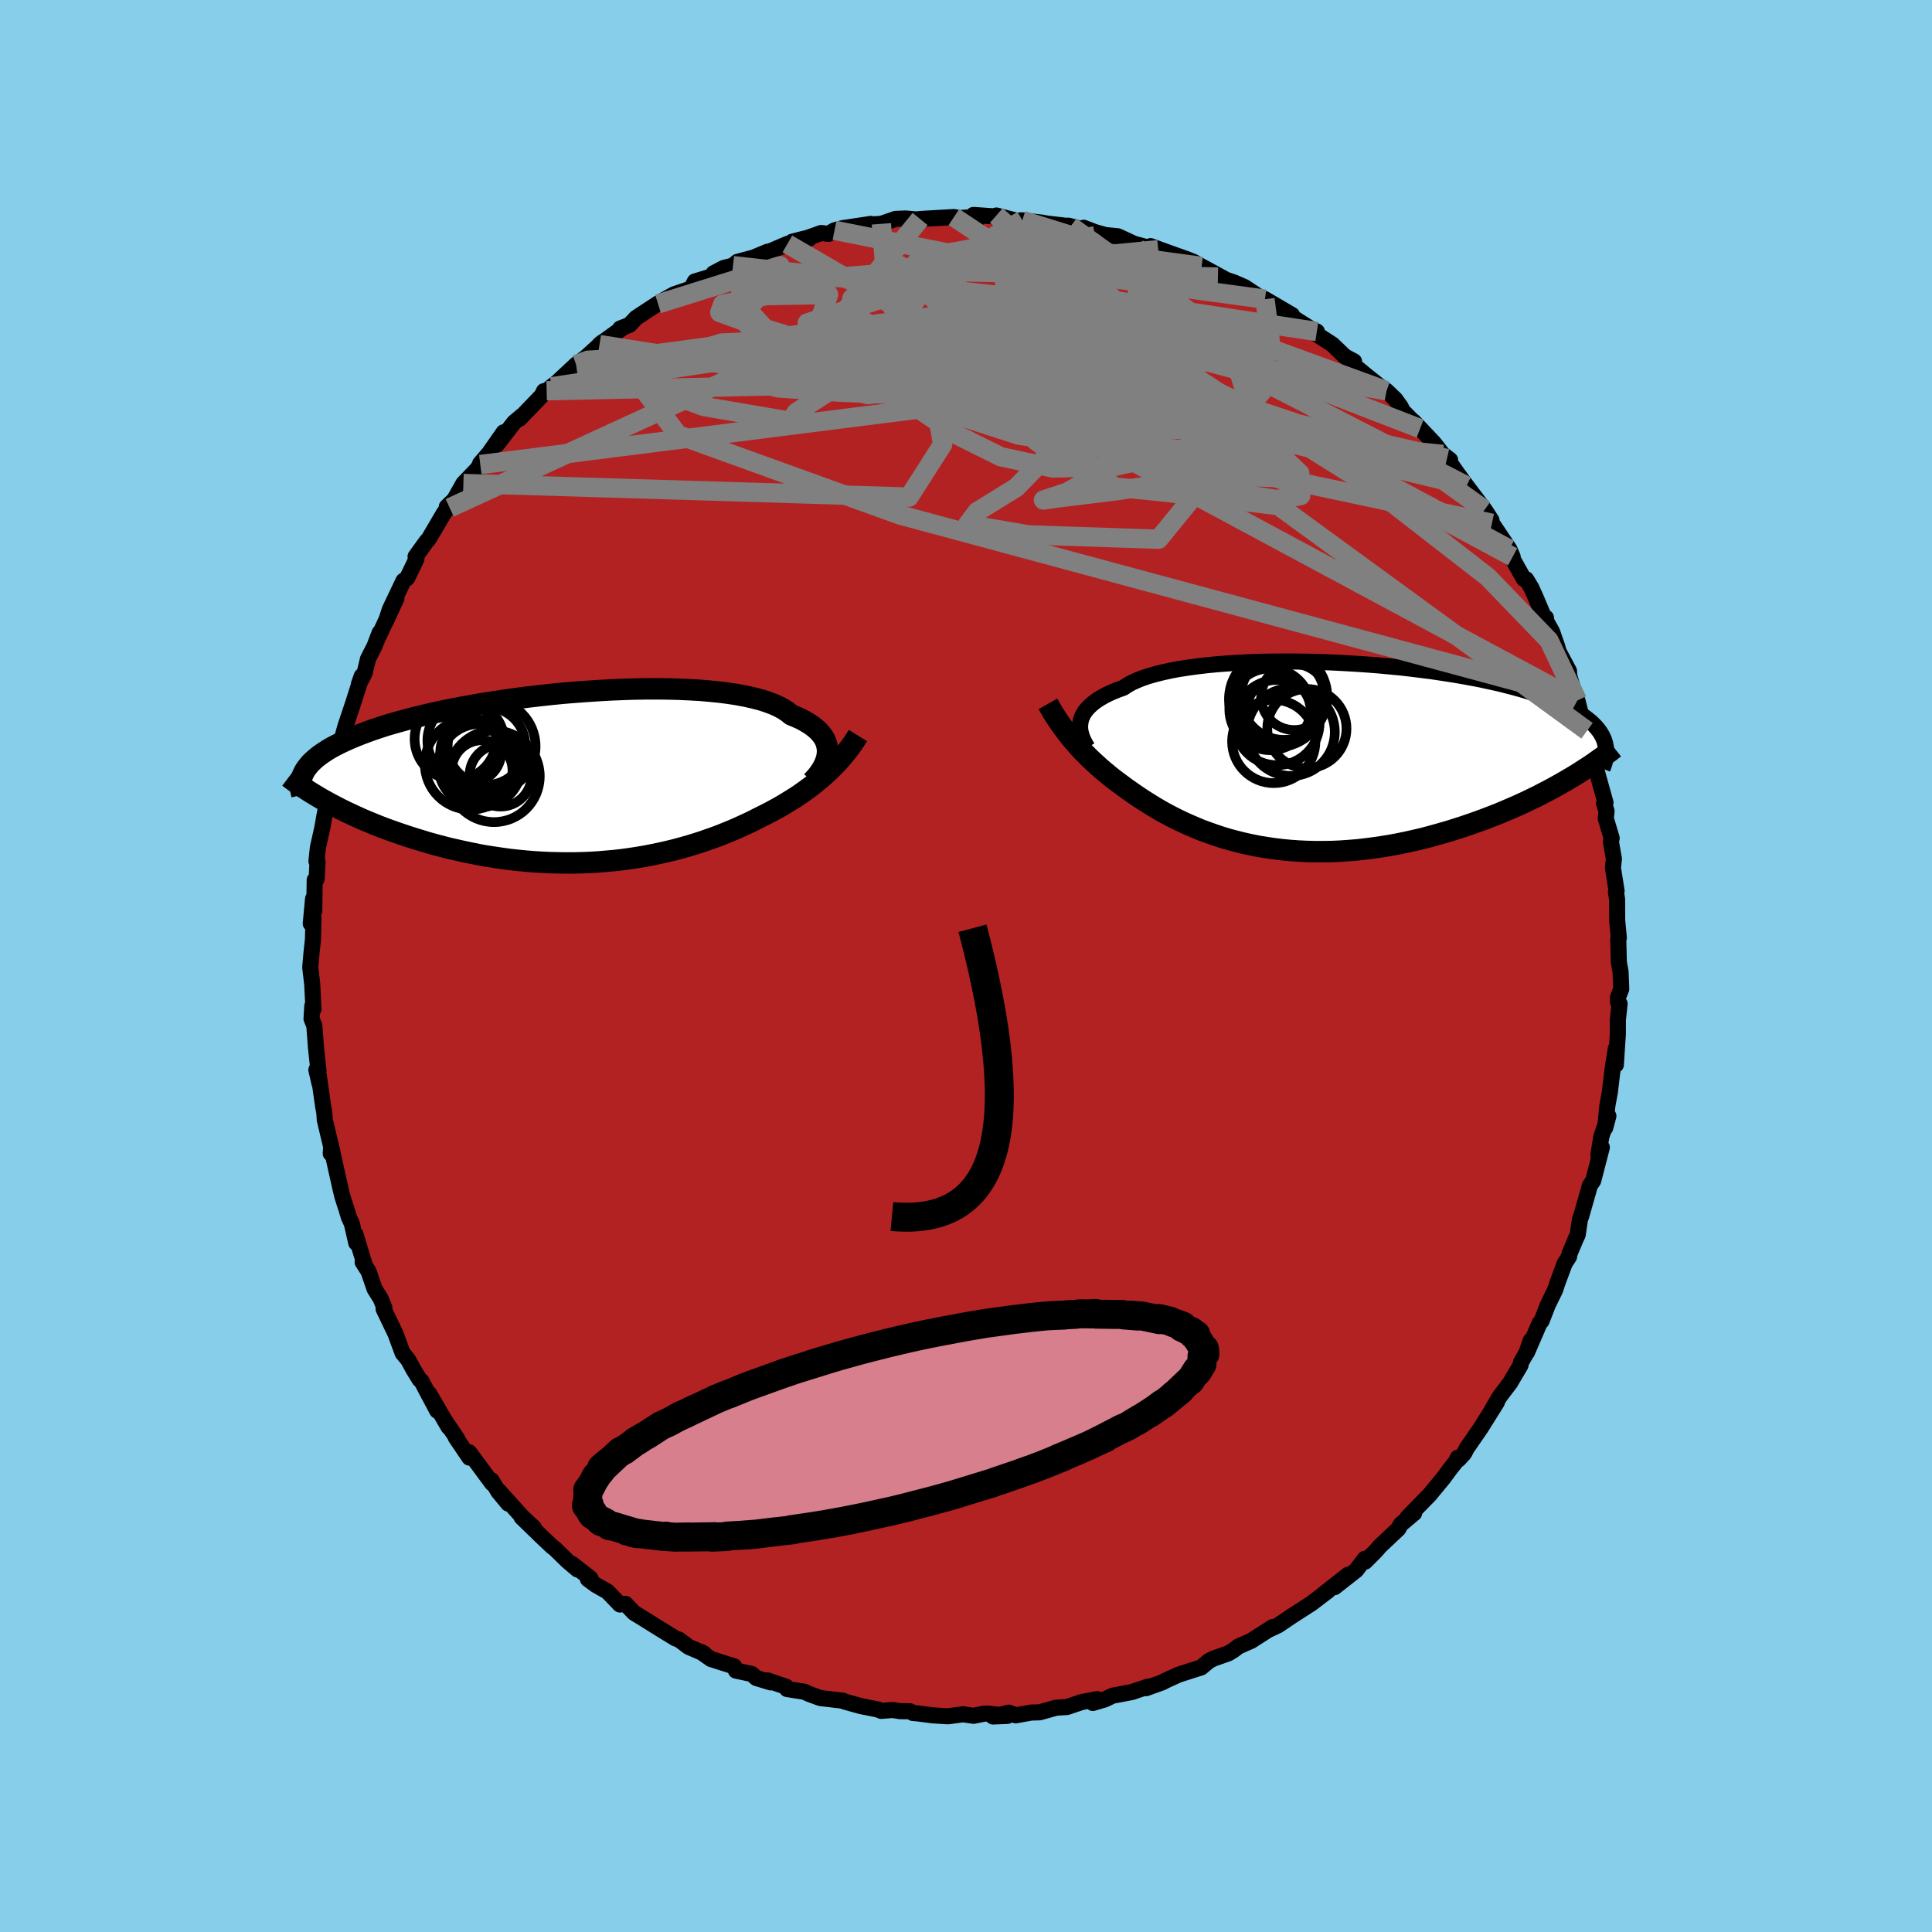 
  <svg viewBox="-100 -100 200 200" xmlns="http://www.w3.org/2000/svg" width="500" height="500" id="face-svg">
    <defs>
      <clipPath id="leftEyeClipPath">
        <polyline points="25.97,-2.58 25.98,-2.88 25.94,-3.18 25.88,-3.48 25.78,-3.77 25.64,-4.06 25.46,-4.34 25.25,-4.61 25,-4.88 24.71,-5.14 24.39,-5.39 24.03,-5.63 23.63,-5.87 23.2,-6.1 22.72,-6.31 22.22,-6.52 21.85,-6.82 21.41,-7.11 20.91,-7.38 20.35,-7.63 19.73,-7.86 19.04,-8.08 18.3,-8.27 17.5,-8.45 16.65,-8.61 15.75,-8.75 14.8,-8.87 13.81,-8.97 12.78,-9.06 11.71,-9.12 10.61,-9.17 9.48,-9.2 8.32,-9.21 7.15,-9.21 5.95,-9.19 4.75,-9.15 3.53,-9.1 2.3,-9.03 1.08,-8.95 -0.15,-8.86 -1.37,-8.76 -2.59,-8.64 -3.79,-8.51 -4.98,-8.37 -6.16,-8.22 -7.31,-8.06 -8.45,-7.89 -9.56,-7.72 -10.64,-7.53 -11.7,-7.34 -12.72,-7.15 -13.71,-6.95 -14.68,-6.74 -15.6,-6.53 -16.5,-6.31 -17.35,-6.1 -18.17,-5.87 -18.96,-5.65 -19.71,-5.43 -20.42,-5.2 -21.1,-4.97 -21.74,-4.74 -22.35,-4.51 -22.93,-4.28 -23.48,-4.05 -23.99,-3.82 -24.48,-3.59 -24.94,-3.36 -25.37,-3.13 -25.76,-2.9 -26.13,-2.66 -26.47,-2.43 -26.78,-2.2 -27.07,-1.96 -27.32,-1.73 -27.56,-1.5 -27.76,-1.26 -27.94,-1.03 -28.1,-0.8 -28.23,-0.56 -25.86,2.48 -25.39,2.74 -24.91,2.99 -24.41,3.25 -23.9,3.5 -23.37,3.75 -22.83,4 -22.28,4.25 -21.71,4.49 -21.13,4.73 -20.54,4.97 -19.94,5.2 -19.32,5.43 -18.69,5.65 -18.05,5.87 -17.39,6.09 -16.73,6.3 -16.04,6.51 -15.35,6.72 -14.63,6.92 -13.91,7.11 -13.17,7.3 -12.42,7.47 -11.66,7.64 -10.89,7.8 -10.11,7.96 -9.32,8.1 -8.53,8.22 -7.72,8.34 -6.91,8.45 -6.09,8.54 -5.27,8.62 -4.44,8.69 -3.61,8.74 -2.78,8.78 -1.95,8.8 -1.12,8.81 -0.29,8.81 0.55,8.79 1.37,8.76 2.2,8.71 3.02,8.64 3.84,8.57 4.65,8.48 5.45,8.37 6.25,8.25 7.03,8.12 7.81,7.97 8.58,7.81 9.34,7.64 10.09,7.46 10.83,7.26 11.55,7.06 12.27,6.84 12.97,6.62 13.65,6.38 14.33,6.14 14.99,5.89 15.63,5.63 16.26,5.37 16.87,5.1 17.48,4.82 18.06,4.55 18.63,4.26 19.19,3.98 19.71,3.72 20.22,3.45 20.72,3.18 21.22,2.9 21.7,2.61 22.17,2.32 22.64,2.03 23.09,1.73 23.53,1.42 23.97,1.1 24.39,0.79 24.8,0.46 25.2,0.13 25.59,-0.21 25.97,-0.55" />
      </clipPath>
      <clipPath id="rightEyeClipPath">
        <polyline points="-24.19,-3.52 -24.13,-3.79 -24.03,-4.06 -23.91,-4.32 -23.75,-4.58 -23.56,-4.83 -23.33,-5.08 -23.07,-5.33 -22.78,-5.57 -22.45,-5.81 -22.08,-6.04 -21.69,-6.26 -21.25,-6.48 -20.78,-6.69 -20.28,-6.89 -19.74,-7.08 -19.34,-7.35 -18.88,-7.61 -18.35,-7.85 -17.77,-8.08 -17.12,-8.3 -16.41,-8.5 -15.65,-8.69 -14.83,-8.87 -13.96,-9.03 -13.05,-9.17 -12.09,-9.3 -11.08,-9.42 -10.04,-9.52 -8.97,-9.6 -7.86,-9.67 -6.72,-9.73 -5.56,-9.77 -4.38,-9.79 -3.18,-9.8 -1.98,-9.8 -0.76,-9.78 0.47,-9.75 1.69,-9.71 2.91,-9.65 4.13,-9.58 5.34,-9.5 6.54,-9.41 7.72,-9.3 8.88,-9.19 10.03,-9.06 11.15,-8.92 12.25,-8.78 13.32,-8.62 14.36,-8.46 15.37,-8.29 16.35,-8.11 17.29,-7.93 18.2,-7.73 19.08,-7.54 19.91,-7.33 20.72,-7.12 21.48,-6.91 22.21,-6.69 22.9,-6.46 23.55,-6.24 24.17,-6.01 24.76,-5.78 25.31,-5.54 25.83,-5.3 26.32,-5.07 26.78,-4.82 27.2,-4.58 27.6,-4.33 27.97,-4.08 28.3,-3.83 28.61,-3.58 28.89,-3.32 29.14,-3.06 29.36,-2.8 29.56,-2.54 29.73,-2.27 29.87,-2.01 29.99,-1.74 30.08,-1.47 26.18,2.47 25.61,2.8 25.02,3.13 24.42,3.46 23.8,3.78 23.17,4.11 22.53,4.42 21.87,4.74 21.19,5.05 20.51,5.35 19.81,5.65 19.1,5.95 18.38,6.23 17.65,6.51 16.91,6.78 16.15,7.05 15.38,7.31 14.6,7.56 13.8,7.81 12.99,8.04 12.17,8.27 11.34,8.49 10.5,8.69 9.65,8.88 8.79,9.06 7.93,9.22 7.06,9.36 6.19,9.49 5.32,9.6 4.45,9.7 3.57,9.77 2.7,9.83 1.82,9.87 0.96,9.88 0.09,9.88 -0.77,9.86 -1.62,9.82 -2.47,9.76 -3.3,9.68 -4.13,9.58 -4.95,9.46 -5.75,9.33 -6.55,9.17 -7.33,9 -8.09,8.81 -8.84,8.61 -9.58,8.39 -10.3,8.15 -11,7.9 -11.69,7.65 -12.36,7.37 -13.01,7.09 -13.65,6.8 -14.27,6.5 -14.86,6.2 -15.44,5.89 -16.01,5.57 -16.55,5.25 -17.07,4.93 -17.58,4.61 -18.07,4.29 -18.54,3.97 -19,3.65 -19.44,3.34 -19.86,3.03 -20.28,2.72 -20.68,2.42 -21.08,2.11 -21.46,1.79 -21.84,1.48 -22.21,1.16 -22.56,0.84 -22.91,0.52 -23.25,0.2 -23.58,-0.13 -23.9,-0.45 -24.21,-0.78 -24.51,-1.12 -24.8,-1.45 -25.09,-1.79" />
      </clipPath>
      <filter id="fuzzy">
        <feTurbulence id="turbulence" baseFrequency="0.05" numOctaves="3" type="noise" result="noise" />
        <feDisplacementMap in="SourceGraphic" in2="noise" scale="2" />
      </filter>
      <linearGradient id="rainbowGradient" x1="0%" y1="0%" x2="100%" y2="0%">
        <stop offset="0%" style="stop-color: rgb(128, 128, 128); stop-opacity: 1" />
        <stop offset="50%" style="stop-color: rgb(80, 68, 68); stop-opacity: 1" />
        <stop offset="100%" style="stop-color: rgb(220, 208, 186); stop-opacity: 1" />
      </linearGradient>
    </defs>
    <rect x="-100" y="-100" width="100%" height="100%" fill="rgb(135, 206, 235)" />
    <polyline id="faceContour" points="67.76,0.6 67.83,2.38 67.49,3.24 67.5,3.75 67.66,3.91 67.48,5.58 67.48,7.03 67.27,10.23 67.27,8.54 66.96,10.49 66.83,11.56 66.65,13.07 66.39,14.48 66.17,16.75 66.5,15.53 65.77,17.66 65.46,19.56 65.82,18.78 64.93,22.22 64.58,22.73 64.48,23.1 63.67,25.95 63.57,26.15 63.32,27.83 63.14,28.2 62.47,29.8 62.43,30.09 61.97,30.8 61.19,32.9 61.01,33.48 60.24,35.06 59.58,36.75 59.39,36.95 58.08,39.98 58.45,38.78 58.03,40.02 57.45,41.04 57.4,41.33 56.32,43.16 55.25,44.57 54.52,45.81 54.95,45.17 53.29,47.82 51.85,49.91 51.56,50.46 50.99,51.08 50.9,50.91 50.72,51.3 50.06,52.14 49.42,53.01 47.95,54.79 47.53,55.21 45.69,57.1 46.39,56.64 45,57.81 44.76,58.26 42.83,60.08 42.42,60.56 41.32,61.66 41.28,61.37 40.4,62.54 38.16,64.3 39.55,63.02 36.93,65.08 37.48,64.68 35.77,65.98 34.84,66.58 33.69,67.32 32.3,68.26 31.32,68.72 31.74,68.44 29.52,69.86 28.2,70.44 27.68,70.84 27.17,71.15 25.61,71.7 25.15,71.94 24.35,72.61 22.16,73.31 22.05,73.34 20.73,73.94 20.31,74.16 18.64,74.76 18.86,74.59 17.17,75.16 15.16,75.54 14.38,75.92 13.13,76.29 13.57,75.89 11.96,76.2 10.46,76.71 9.33,76.78 7.62,77.26 6.77,77.28 5.15,77.57 4.43,77.29 2.79,77.69 4.29,77.63 2.3,77.39 1.87,77.4 0.79,77.62 -0.3,77.46 -1.87,77.67 -3.46,77.57 -5.07,77.36 -5.49,77.33 -5.8,77.15 -6.82,77.14 -7.59,77.02 -8.78,77.11 -9.1,76.97 -10.9,76.61 -12.59,76.14 -12.72,76.06 -15.09,75.78 -16.28,75.34 -16.73,75.13 -18.52,74.85 -18.6,74.62 -20.55,73.95 -20.22,74.16 -21.7,73.71 -22.18,73.29 -23.82,72.94 -23.99,72.51 -26.4,71.74 -27.48,70.98 -27.14,71.16 -28.72,70.48 -29.71,69.73 -30.05,69.62 -31.62,68.66 -33.67,67.38 -34.35,66.97 -35.25,66.03 -35.82,66.1 -37.11,64.76 -38.31,64.08 -39.14,63.47 -38.88,63.38 -40.81,61.88 -40.22,62.47 -41.26,61.59 -42.56,60.32 -42.84,60.11 -43.89,59.12 -46.01,57.06 -44.73,58.15 -45.97,56.99 -48.42,54.27 -47.39,55.65 -48.4,54.43 -49.12,53.24 -49.05,53.56 -51.42,50.35 -51.41,50.89 -52.83,48.79 -52.67,48.94 -54.03,46.93 -53.56,47.73 -55.56,44.29 -54.74,46.04 -56.38,42.95 -56.55,42.83 -57.19,41.79 -57.75,40.76 -58.32,40.07 -58.92,38.45 -59.03,38.13 -60.29,35.5 -60.21,35.38 -60.6,34.42 -61.22,33.44 -61.85,31.61 -62.46,30.66 -62.23,30.99 -63.2,27.79 -63.12,28.67 -63.57,26.69 -63.88,26.01 -64.13,25.19 -64.56,23.85 -64.78,22.93 -65.72,18.72 -65.76,19.41 -65.58,19.28 -66.38,15.92 -66.42,15.22 -66.54,14.58 -67,11.34 -66.92,12.18 -67.25,10.75 -67.03,10.86 -67.29,8.45 -67.46,6.19 -67.75,5.46 -67.67,4.13 -67.55,4.47 -67.68,1.87 -67.88,0.18 -67.87,-0.03 -67.75,-1.38 -67.6,-2.77 -67.55,-4.96 -67.83,-4.39 -67.59,-6.96 -67.47,-5.67 -67.42,-8.91 -67.22,-9.01 -67.13,-10.81 -67.24,-10.85 -67.09,-12.27 -66.65,-14.23 -66.37,-15.79 -65.97,-17.96 -65.67,-19.1 -65.42,-20.41 -64.88,-22.07 -65.36,-21.2 -64.9,-22.51 -64.72,-23.09 -64.67,-23.27 -64.25,-24.79 -63.43,-27.24 -62.55,-30.02 -62.85,-29.17 -62.26,-30.3 -61.91,-31.78 -61.24,-33.09 -60.7,-34.5 -61.01,-33.68 -58.96,-38.06 -60.02,-35.76 -59.65,-36.9 -58.23,-39.88 -57.85,-40.15 -56.89,-42.14 -56.98,-42.39 -55.85,-43.95 -55.61,-44.22 -54.06,-46.86 -53.1,-48.16 -53.75,-47.53 -53.45,-47.43 -52.03,-49.95 -50.61,-51.43 -50.28,-51.91 -50.3,-52.01 -49.37,-53.09 -47.86,-55.25 -48.55,-53.98 -46.78,-56.27 -45.96,-56.96 -46.21,-56.66 -43.92,-59.04 -43.69,-59.51 -43.41,-59.55 -42.91,-59.96 -42.31,-60.44 -40.36,-62.26 -38.61,-63.55 -39.75,-62.64 -37.6,-64.6 -37.94,-64.33 -35.67,-65.97 -35.8,-65.99 -34.83,-66.37 -34.16,-67.09 -31.86,-68.6 -31.88,-68.54 -31.37,-68.89 -30.22,-69.53 -28.45,-70.13 -28.07,-70.86 -25.61,-71.6 -26.13,-71.71 -25.06,-72.27 -24.12,-72.5 -23.67,-72.89 -21.98,-73.34 -20.55,-73.94 -21.25,-73.57 -18.49,-74.75 -16.22,-75.3 -17.99,-74.98 -16.36,-75.39 -14.99,-75.88 -14.22,-75.79 -13.61,-76.16 -12.77,-76.38 -9.85,-76.82 -9.84,-76.76 -8.76,-76.83 -7.29,-77.34 -6.25,-77.38 -4.51,-77.23 -5.22,-77.26 -4.75,-77.33 -1.25,-77.53 -0.71,-77.42 0.06,-77.48 1.28,-77.4 0.77,-77.75 3.64,-77.55 3.14,-77.69 5.21,-77.16 5.83,-77.19 7.81,-76.96 8.43,-76.85 10.85,-76.57 10.59,-76.64 12.51,-76.17 12.19,-76.42 13.3,-75.99 14.41,-75.67 15.72,-75.54 17.41,-74.76 19.4,-74.23 19.9,-74.15 19.11,-74.52 21.42,-73.68 22.89,-73.16 23.6,-72.87 25.36,-71.86 24.39,-72.42 26.74,-71.14 26.08,-71.32 27.77,-70.75 28.84,-70.28 31.14,-68.76 29.9,-69.46 30.95,-69.03 33.75,-67.39 32.55,-67.78 33.72,-67.21 35.61,-66.02 36.32,-65.68 36.23,-65.44 37.94,-64.33 39.22,-63.1 40.17,-62.59 39.7,-62.56 41.34,-61.21 42.8,-60.04 43.53,-59.54 44.45,-58.66 45.02,-57.86 45.17,-57.5 47.01,-55.63 46.31,-56.39 48.43,-54.15 49.47,-52.82 49.37,-52.96 50.11,-52.39 49.79,-52.53 50.86,-51.01 51.81,-49.71 53.69,-47.23 54.4,-46.14 53.63,-47.14 54.45,-45.83 56.25,-43.15 56.59,-42.36 56.05,-43.09 57.75,-40.07 57.99,-40.03 58.51,-39.17 58.93,-38.25 59.96,-35.82 60.04,-36.05 59.85,-36.07 60.67,-34.61 61.2,-33.08 61.35,-32.55 62.42,-30.54 62.45,-30.04 63,-28.15 63.13,-27.8 63.29,-27.49 64,-24.71 64.29,-24.35 64.27,-24.21 65.07,-21.12 64.86,-21.75 65.6,-19.06 66.2,-16.91 66.05,-16.82 66.31,-16.03 66.23,-15.27 66.84,-13.24 66.76,-12.85 67.07,-11.1 66.97,-10.16 67.35,-7.76 67.28,-7.66 67.4,-6.91 67.41,-4.71 67.58,-2.92 67.52,-2.79 67.58,-0.39 67.76,0.6 67.83,2.38" fill="rgb(178, 34, 34)" stroke="black" stroke-width="1.667" stroke-linejoin="round" filter="url(#fuzzy)" />
    <g transform="translate(36.04 -21.72)">
      <polyline id="rightCountour" points="-24.19,-3.52 -24.13,-3.79 -24.03,-4.06 -23.91,-4.32 -23.75,-4.58 -23.56,-4.83 -23.33,-5.08 -23.07,-5.33 -22.78,-5.57 -22.45,-5.81 -22.08,-6.04 -21.69,-6.26 -21.25,-6.48 -20.78,-6.69 -20.28,-6.89 -19.74,-7.08 -19.34,-7.35 -18.88,-7.61 -18.35,-7.85 -17.77,-8.08 -17.12,-8.3 -16.41,-8.5 -15.65,-8.69 -14.83,-8.87 -13.96,-9.03 -13.05,-9.17 -12.09,-9.3 -11.08,-9.42 -10.04,-9.52 -8.97,-9.6 -7.86,-9.67 -6.72,-9.73 -5.56,-9.77 -4.38,-9.79 -3.18,-9.8 -1.98,-9.8 -0.76,-9.78 0.47,-9.75 1.69,-9.71 2.91,-9.65 4.13,-9.58 5.34,-9.5 6.54,-9.41 7.72,-9.3 8.88,-9.19 10.03,-9.06 11.15,-8.92 12.25,-8.78 13.32,-8.62 14.36,-8.46 15.37,-8.29 16.35,-8.11 17.29,-7.93 18.2,-7.73 19.08,-7.54 19.91,-7.33 20.72,-7.12 21.48,-6.91 22.21,-6.69 22.9,-6.46 23.55,-6.24 24.17,-6.01 24.76,-5.78 25.31,-5.54 25.83,-5.3 26.32,-5.07 26.78,-4.82 27.2,-4.58 27.6,-4.33 27.97,-4.08 28.3,-3.83 28.61,-3.58 28.89,-3.32 29.14,-3.06 29.36,-2.8 29.56,-2.54 29.73,-2.27 29.87,-2.01 29.99,-1.74 30.08,-1.47 26.18,2.47 25.61,2.8 25.02,3.13 24.42,3.46 23.8,3.78 23.17,4.11 22.53,4.42 21.87,4.74 21.19,5.05 20.51,5.35 19.81,5.65 19.1,5.95 18.38,6.23 17.65,6.51 16.91,6.78 16.15,7.05 15.38,7.31 14.6,7.56 13.8,7.81 12.99,8.04 12.17,8.27 11.34,8.49 10.5,8.69 9.65,8.88 8.79,9.06 7.93,9.22 7.06,9.36 6.19,9.49 5.32,9.6 4.45,9.7 3.57,9.77 2.7,9.83 1.82,9.87 0.96,9.88 0.09,9.88 -0.77,9.86 -1.62,9.82 -2.47,9.76 -3.3,9.68 -4.13,9.58 -4.95,9.46 -5.75,9.33 -6.55,9.17 -7.33,9 -8.09,8.81 -8.84,8.61 -9.58,8.39 -10.3,8.15 -11,7.9 -11.69,7.65 -12.36,7.37 -13.01,7.09 -13.65,6.8 -14.27,6.5 -14.86,6.2 -15.44,5.89 -16.01,5.57 -16.55,5.25 -17.07,4.93 -17.58,4.61 -18.07,4.29 -18.54,3.97 -19,3.65 -19.44,3.34 -19.86,3.03 -20.28,2.72 -20.68,2.42 -21.08,2.11 -21.46,1.79 -21.84,1.48 -22.21,1.16 -22.56,0.84 -22.91,0.52 -23.25,0.2 -23.58,-0.13 -23.9,-0.45 -24.21,-0.78 -24.51,-1.12 -24.8,-1.45 -25.09,-1.79" fill="white" stroke="white" stroke-width="0" stroke-linejoin="round" filter="url(#fuzzy)" />
    </g>
    <g transform="translate(-40.31 -19.48)">
      <polyline id="leftCountour" points="25.97,-2.58 25.98,-2.88 25.94,-3.18 25.88,-3.48 25.78,-3.77 25.64,-4.06 25.46,-4.34 25.25,-4.61 25,-4.88 24.71,-5.14 24.39,-5.39 24.03,-5.63 23.63,-5.87 23.2,-6.1 22.72,-6.31 22.22,-6.52 21.85,-6.82 21.41,-7.11 20.91,-7.38 20.35,-7.63 19.73,-7.86 19.04,-8.08 18.3,-8.27 17.5,-8.45 16.65,-8.61 15.75,-8.75 14.8,-8.87 13.81,-8.97 12.78,-9.06 11.71,-9.12 10.61,-9.17 9.48,-9.2 8.32,-9.21 7.15,-9.21 5.95,-9.19 4.75,-9.15 3.53,-9.1 2.3,-9.03 1.08,-8.95 -0.15,-8.86 -1.37,-8.76 -2.59,-8.64 -3.79,-8.51 -4.98,-8.37 -6.16,-8.22 -7.31,-8.06 -8.45,-7.89 -9.56,-7.72 -10.64,-7.53 -11.7,-7.34 -12.72,-7.15 -13.71,-6.95 -14.68,-6.74 -15.6,-6.53 -16.5,-6.31 -17.35,-6.1 -18.17,-5.87 -18.96,-5.65 -19.71,-5.43 -20.42,-5.2 -21.1,-4.97 -21.74,-4.74 -22.35,-4.51 -22.93,-4.28 -23.48,-4.05 -23.99,-3.82 -24.48,-3.59 -24.94,-3.36 -25.37,-3.13 -25.76,-2.9 -26.13,-2.66 -26.47,-2.43 -26.78,-2.2 -27.07,-1.96 -27.32,-1.73 -27.56,-1.5 -27.76,-1.26 -27.94,-1.03 -28.1,-0.8 -28.23,-0.56 -25.86,2.48 -25.39,2.74 -24.91,2.99 -24.41,3.25 -23.9,3.5 -23.37,3.75 -22.83,4 -22.28,4.25 -21.71,4.49 -21.13,4.73 -20.54,4.97 -19.94,5.2 -19.32,5.43 -18.69,5.65 -18.05,5.87 -17.39,6.09 -16.73,6.3 -16.04,6.51 -15.35,6.72 -14.63,6.92 -13.91,7.11 -13.17,7.3 -12.42,7.47 -11.66,7.64 -10.89,7.8 -10.11,7.96 -9.32,8.1 -8.53,8.22 -7.72,8.34 -6.91,8.45 -6.09,8.54 -5.27,8.62 -4.44,8.69 -3.61,8.74 -2.78,8.78 -1.95,8.8 -1.12,8.81 -0.29,8.81 0.55,8.79 1.37,8.76 2.2,8.71 3.02,8.64 3.84,8.57 4.65,8.48 5.45,8.37 6.25,8.25 7.03,8.12 7.81,7.97 8.58,7.81 9.34,7.64 10.09,7.46 10.83,7.26 11.55,7.06 12.27,6.84 12.97,6.62 13.65,6.38 14.33,6.14 14.99,5.89 15.63,5.63 16.26,5.37 16.87,5.1 17.48,4.82 18.06,4.55 18.63,4.26 19.19,3.98 19.71,3.72 20.22,3.45 20.72,3.18 21.22,2.9 21.7,2.61 22.17,2.32 22.64,2.03 23.09,1.73 23.53,1.42 23.97,1.1 24.39,0.79 24.8,0.46 25.2,0.13 25.59,-0.21 25.97,-0.55" fill="white" stroke="white" stroke-width="0" stroke-linejoin="round" filter="url(#fuzzy)" />
    </g>
    <g transform="translate(36.04 -21.72)">
      <polyline id="rightUpper" points="-23.45,-0.88 -23.61,-1.13 -23.75,-1.38 -23.88,-1.64 -24,-1.91 -24.09,-2.18 -24.16,-2.44 -24.21,-2.71 -24.23,-2.98 -24.22,-3.25 -24.19,-3.52 -24.13,-3.79 -24.03,-4.06 -23.91,-4.32 -23.75,-4.58 -23.56,-4.83 -23.33,-5.08 -23.07,-5.33 -22.78,-5.57 -22.45,-5.81 -22.08,-6.04 -21.69,-6.26 -21.25,-6.48 -20.78,-6.69 -20.28,-6.89 -19.74,-7.08 -19.34,-7.35 -18.88,-7.61 -18.35,-7.85 -17.77,-8.08 -17.12,-8.3 -16.41,-8.5 -15.65,-8.69 -14.83,-8.87 -13.96,-9.03 -13.05,-9.17 -12.09,-9.3 -11.08,-9.42 -10.04,-9.52 -8.97,-9.6 -7.86,-9.67 -6.72,-9.73 -5.56,-9.77 -4.38,-9.79 -3.18,-9.8 -1.98,-9.8 -0.76,-9.78 0.47,-9.75 1.69,-9.71 2.91,-9.65 4.13,-9.58 5.34,-9.5 6.54,-9.41 7.72,-9.3 8.88,-9.19 10.03,-9.06 11.15,-8.92 12.25,-8.78 13.32,-8.62 14.36,-8.46 15.37,-8.29 16.35,-8.11 17.29,-7.93 18.2,-7.73 19.08,-7.54 19.91,-7.33 20.72,-7.12 21.48,-6.91 22.21,-6.69 22.9,-6.46 23.55,-6.24 24.17,-6.01 24.76,-5.78 25.31,-5.54 25.83,-5.3 26.32,-5.07 26.78,-4.82 27.2,-4.58 27.6,-4.33 27.97,-4.08 28.3,-3.83 28.61,-3.58 28.89,-3.32 29.14,-3.06 29.36,-2.8 29.56,-2.54 29.73,-2.27 29.87,-2.01 29.99,-1.74 30.08,-1.47 30.15,-1.2 30.2,-0.93 30.23,-0.65 30.23,-0.38 30.22,-0.1 30.18,0.18 30.12,0.45 30.05,0.73 29.96,1.01 29.85,1.29" fill="none" stroke="black" stroke-width="1.667" stroke-linejoin="round" filter="url(#fuzzy)" />
      <polyline id="rightLower" points="-27.56,-5.42 -27.34,-5.03 -27.12,-4.64 -26.89,-4.27 -26.65,-3.9 -26.41,-3.54 -26.16,-3.18 -25.9,-2.83 -25.64,-2.48 -25.37,-2.13 -25.09,-1.79 -24.8,-1.45 -24.51,-1.12 -24.21,-0.78 -23.9,-0.45 -23.58,-0.13 -23.25,0.2 -22.91,0.52 -22.56,0.84 -22.21,1.16 -21.84,1.48 -21.46,1.79 -21.08,2.11 -20.68,2.42 -20.28,2.72 -19.86,3.03 -19.44,3.34 -19,3.65 -18.54,3.97 -18.07,4.29 -17.58,4.61 -17.07,4.93 -16.55,5.25 -16.01,5.57 -15.44,5.89 -14.86,6.2 -14.27,6.5 -13.65,6.8 -13.01,7.09 -12.36,7.37 -11.69,7.65 -11,7.9 -10.3,8.15 -9.58,8.39 -8.84,8.61 -8.09,8.81 -7.33,9 -6.55,9.17 -5.75,9.33 -4.95,9.46 -4.13,9.58 -3.3,9.68 -2.47,9.76 -1.62,9.82 -0.77,9.86 0.09,9.88 0.96,9.88 1.82,9.87 2.7,9.83 3.57,9.77 4.45,9.7 5.32,9.6 6.19,9.49 7.06,9.36 7.93,9.22 8.79,9.06 9.65,8.88 10.5,8.69 11.34,8.49 12.17,8.27 12.99,8.04 13.8,7.81 14.6,7.56 15.38,7.31 16.15,7.05 16.91,6.78 17.65,6.51 18.38,6.23 19.1,5.95 19.81,5.65 20.51,5.35 21.19,5.05 21.87,4.74 22.53,4.42 23.17,4.11 23.8,3.78 24.42,3.46 25.02,3.13 25.61,2.8 26.18,2.47 26.74,2.14 27.28,1.81 27.81,1.47 28.32,1.14 28.82,0.81 29.3,0.47 29.77,0.14 30.22,-0.19 30.66,-0.52 31.08,-0.85" fill="none" stroke="black" stroke-width="2.222" stroke-linejoin="round" filter="url(#fuzzy)" />
      <circle r="4.452" cx="-3.147" cy="-6.141" stroke="black" fill="none" stroke-width="1.0" filter="url(#fuzzy)" clip-path="url(#rightEyeClipPath)" /><circle r="4.1" cx="-0.752" cy="-2.856" stroke="black" fill="none" stroke-width="1.0" filter="url(#fuzzy)" clip-path="url(#rightEyeClipPath)" /><circle r="3.418" cx="-2.067" cy="-6.126" stroke="black" fill="none" stroke-width="1.0" filter="url(#fuzzy)" clip-path="url(#rightEyeClipPath)" /><circle r="4.542" cx="-2.402" cy="-2.496" stroke="black" fill="none" stroke-width="1.0" filter="url(#fuzzy)" clip-path="url(#rightEyeClipPath)" /><circle r="4.234" cx="-4.547" cy="-4.856" stroke="black" fill="none" stroke-width="1.0" filter="url(#fuzzy)" clip-path="url(#rightEyeClipPath)" /><circle r="4.314" cx="-4.182" cy="-1.526" stroke="black" fill="none" stroke-width="1.0" filter="url(#fuzzy)" clip-path="url(#rightEyeClipPath)" /><circle r="4.878" cx="-3.527" cy="-6.161" stroke="black" fill="none" stroke-width="1.0" filter="url(#fuzzy)" clip-path="url(#rightEyeClipPath)" /><circle r="4.968" cx="-3.847" cy="-5.901" stroke="black" fill="none" stroke-width="1.0" filter="url(#fuzzy)" clip-path="url(#rightEyeClipPath)" /><circle r="4.414" cx="-3.847" cy="-3.481" stroke="black" fill="none" stroke-width="1.0" filter="url(#fuzzy)" clip-path="url(#rightEyeClipPath)" /><circle r="3.312" cx="-3.682" cy="-4.736" stroke="black" fill="none" stroke-width="1.0" filter="url(#fuzzy)" clip-path="url(#rightEyeClipPath)" />
      </g>
    <g transform="translate(-40.31 -19.48)">
      <polyline id="leftUpper" points="24.37,0.39 24.63,0.11 24.88,-0.17 25.1,-0.46 25.31,-0.76 25.49,-1.06 25.64,-1.36 25.77,-1.67 25.87,-1.97 25.94,-2.28 25.97,-2.58 25.98,-2.88 25.94,-3.18 25.88,-3.48 25.78,-3.77 25.64,-4.06 25.46,-4.34 25.25,-4.61 25,-4.88 24.71,-5.14 24.39,-5.39 24.03,-5.63 23.63,-5.87 23.2,-6.1 22.72,-6.31 22.22,-6.52 21.85,-6.82 21.41,-7.11 20.91,-7.38 20.35,-7.63 19.73,-7.86 19.04,-8.08 18.3,-8.27 17.5,-8.45 16.65,-8.61 15.75,-8.75 14.8,-8.87 13.81,-8.97 12.78,-9.06 11.71,-9.12 10.61,-9.17 9.48,-9.2 8.32,-9.21 7.15,-9.21 5.95,-9.19 4.75,-9.15 3.53,-9.1 2.3,-9.03 1.08,-8.95 -0.15,-8.86 -1.37,-8.76 -2.59,-8.64 -3.79,-8.51 -4.98,-8.37 -6.16,-8.22 -7.31,-8.06 -8.45,-7.89 -9.56,-7.72 -10.64,-7.53 -11.7,-7.34 -12.72,-7.15 -13.71,-6.95 -14.68,-6.74 -15.6,-6.53 -16.5,-6.31 -17.35,-6.1 -18.17,-5.87 -18.96,-5.65 -19.71,-5.43 -20.42,-5.2 -21.1,-4.97 -21.74,-4.74 -22.35,-4.51 -22.93,-4.28 -23.48,-4.05 -23.99,-3.82 -24.48,-3.59 -24.94,-3.36 -25.37,-3.13 -25.76,-2.9 -26.13,-2.66 -26.47,-2.43 -26.78,-2.2 -27.07,-1.96 -27.32,-1.73 -27.56,-1.5 -27.76,-1.26 -27.94,-1.03 -28.1,-0.8 -28.23,-0.56 -28.34,-0.33 -28.43,-0.1 -28.5,0.13 -28.55,0.37 -28.57,0.6 -28.58,0.83 -28.57,1.06 -28.54,1.29 -28.49,1.52 -28.43,1.75" fill="none" stroke="black" stroke-width="2.222" stroke-linejoin="round" filter="url(#fuzzy)" />
      <polyline id="leftLower" points="29.12,-4.38 28.86,-3.96 28.59,-3.55 28.3,-3.15 28,-2.76 27.69,-2.37 27.37,-2 27.04,-1.62 26.69,-1.26 26.33,-0.9 25.97,-0.55 25.59,-0.21 25.2,0.13 24.8,0.46 24.39,0.79 23.97,1.1 23.53,1.42 23.09,1.73 22.64,2.03 22.17,2.32 21.7,2.61 21.22,2.9 20.72,3.18 20.22,3.45 19.71,3.72 19.19,3.98 18.63,4.26 18.06,4.55 17.48,4.82 16.87,5.1 16.26,5.37 15.63,5.63 14.99,5.89 14.33,6.14 13.65,6.38 12.97,6.62 12.27,6.84 11.55,7.06 10.83,7.26 10.09,7.46 9.34,7.64 8.58,7.81 7.81,7.97 7.03,8.12 6.25,8.25 5.45,8.37 4.65,8.48 3.84,8.57 3.02,8.64 2.2,8.71 1.37,8.76 0.55,8.79 -0.29,8.81 -1.12,8.81 -1.95,8.8 -2.78,8.78 -3.61,8.74 -4.44,8.69 -5.27,8.62 -6.09,8.54 -6.91,8.45 -7.72,8.34 -8.53,8.22 -9.32,8.1 -10.11,7.96 -10.89,7.8 -11.66,7.64 -12.42,7.47 -13.17,7.3 -13.91,7.11 -14.63,6.92 -15.35,6.72 -16.04,6.51 -16.73,6.3 -17.39,6.09 -18.05,5.87 -18.69,5.65 -19.32,5.43 -19.94,5.2 -20.54,4.97 -21.13,4.73 -21.71,4.49 -22.28,4.25 -22.83,4 -23.37,3.75 -23.9,3.5 -24.41,3.25 -24.91,2.99 -25.39,2.74 -25.86,2.48 -26.32,2.23 -26.76,1.97 -27.19,1.71 -27.6,1.46 -28,1.2 -28.39,0.95 -28.76,0.69 -29.12,0.44 -29.47,0.18 -29.8,-0.07" fill="none" stroke="black" stroke-width="2.222" stroke-linejoin="round" filter="url(#fuzzy)" />
      <circle r="4.72" cx="-10.988" cy="-1.427" stroke="black" fill="none" stroke-width="1.0" filter="url(#fuzzy)" clip-path="url(#leftEyeClipPath)" /><circle r="4.74" cx="-8.553" cy="-0.157" stroke="black" fill="none" stroke-width="1.0" filter="url(#fuzzy)" clip-path="url(#leftEyeClipPath)" /><circle r="3.97" cx="-11.478" cy="-3.857" stroke="black" fill="none" stroke-width="1.0" filter="url(#fuzzy)" clip-path="url(#leftEyeClipPath)" /><circle r="4.81" cx="-9.058" cy="-3.257" stroke="black" fill="none" stroke-width="1.0" filter="url(#fuzzy)" clip-path="url(#leftEyeClipPath)" /><circle r="3.158" cx="-10.953" cy="-2.682" stroke="black" fill="none" stroke-width="1.0" filter="url(#fuzzy)" clip-path="url(#leftEyeClipPath)" /><circle r="3.212" cx="-7.873" cy="-0.237" stroke="black" fill="none" stroke-width="1.0" filter="url(#fuzzy)" clip-path="url(#leftEyeClipPath)" /><circle r="4.024" cx="-9.323" cy="-3.292" stroke="black" fill="none" stroke-width="1.0" filter="url(#fuzzy)" clip-path="url(#leftEyeClipPath)" /><circle r="3.148" cx="-9.783" cy="-0.742" stroke="black" fill="none" stroke-width="1.0" filter="url(#fuzzy)" clip-path="url(#leftEyeClipPath)" /><circle r="4.228" cx="-12.543" cy="-4.022" stroke="black" fill="none" stroke-width="1.0" filter="url(#fuzzy)" clip-path="url(#leftEyeClipPath)" /><circle r="4.314" cx="-9.998" cy="-1.277" stroke="black" fill="none" stroke-width="1.0" filter="url(#fuzzy)" clip-path="url(#leftEyeClipPath)" />
    </g>
    <g id="hairs">
      <polyline points="47.01,-55.63 16.71,-67.35 5.94,-68.58 2.79,-67.98 2.92,-67.98 3.82,-68.34 4.72,-68.52 5.44,-68.45 5.9,-68.26 6.46,-67.92 7.36,-67.3 7.83,-66.5 6.36,-66.04 3.19,-66.32 2.84,-66.34 12.6,-63.43 34.41,-56.11 49.79,-52.53" fill="none" stroke="rgb(128, 128, 128)" stroke-width="2" stroke-linejoin="round" filter="url(#fuzzy)" /><polyline points="49.37,-52.96 11.96,-56.71 14.04,-57.2 16.8,-54.79 14.69,-51.41 10.47,-49.05 8.02,-48.24 9.73,-48.48 15.51,-49.19 22.96,-50.29 28.81,-52.04 30.57,-54.67 27.73,-58.07 21.7,-61.82 14.9,-65.24 9.15,-67.65 4.74,-68.62 1.19,-68.15 -0.14,-66.86 5.03,-65.77 15.83,-66.59 3.14,-77.69" fill="none" stroke="rgb(128, 128, 128)" stroke-width="2" stroke-linejoin="round" filter="url(#fuzzy)" /><polyline points="56.59,-42.36 25.41,-59.11 9.42,-61.55 -2.24,-62.14 -5.17,-62.97 -0.08,-63.2 9.12,-61.95 18.97,-59.18 27.28,-55.74 32.71,-52.76 34.55,-51.01 33.07,-50.53 29.76,-50.64 26.91,-50.53 26.4,-49.81 28.62,-48.83 32.17,-48.29 34.65,-48.7 33.8,-49.99 28.4,-51.72 18.97,-53.53 9.1,-55.21 6.8,-56.55 18.48,-59.12 17.41,-74.76" fill="none" stroke="rgb(128, 128, 128)" stroke-width="2" stroke-linejoin="round" filter="url(#fuzzy)" /><polyline points="-8.76,-76.83 -8.48,-73.29 2.33,-68.1 9.36,-62.73 13.08,-58.76 15.2,-56.21 16.23,-54.84 16.37,-54.81 15.25,-56.3 11.62,-58.76 4.39,-60.84 -5.42,-61.2 -14.02,-59.59 -17.54,-57.33 -18.21,-56.39 -27.15,-57.92 -39.75,-62.64" fill="none" stroke="rgb(128, 128, 128)" stroke-width="2" stroke-linejoin="round" filter="url(#fuzzy)" /><polyline points="-13.61,-76.16 6.23,-72.18 21.13,-61.79 31.05,-53.59 33.56,-51.33 31.26,-52.68 27.45,-54.43 23.06,-55.41 16.98,-56.23 8.14,-57.88 -2.77,-60.59 -13.44,-63.68 -21.46,-66.19 -25.49,-67.65 -25.18,-68.51 -20.67,-69.4 -14.23,-69.51 -15.85,-64.73 -53.45,-47.43" fill="none" stroke="rgb(128, 128, 128)" stroke-width="2" stroke-linejoin="round" filter="url(#fuzzy)" /><polyline points="43.53,-59.54 6.8,-66.18 -8.91,-66.52 -8.69,-66.47 -0.61,-65.91 9.02,-64.58 15.91,-62.87 18.23,-61.6 16.57,-61.4 13.07,-62.23 10.05,-63.42 8.82,-64.26 9.36,-64.55 10.84,-64.56 12.54,-64.62 14.27,-64.7 16.03,-64.35 17.01,-63.13 15.34,-61.21 9.56,-59.39 2.13,-58.7 1.53,-59.79 14.09,-63.53 12.19,-76.42" fill="none" stroke="rgb(128, 128, 128)" stroke-width="2" stroke-linejoin="round" filter="url(#fuzzy)" /><polyline points="5.83,-77.19 -5.21,-70.9 -2.97,-68.66 0.04,-68.82 3.34,-69.54 5.12,-70 4.83,-70.27 4.01,-70.64 4.67,-70.98 7.55,-70.79 11.46,-69.7 13.44,-67.92 9.92,-66.12 -1.1,-64.83 -17.43,-63.92 -32.3,-63.08 -39.14,-62.71 -40.36,-62.26" fill="none" stroke="rgb(128, 128, 128)" stroke-width="2" stroke-linejoin="round" filter="url(#fuzzy)" /><polyline points="63.29,-27.49 60.35,-33.7 54.01,-40.27 41.87,-49.69 27.49,-58.7 15.29,-64.79 7.32,-67.45 3.15,-67.47 1.46,-65.85 1.37,-63.3 2.57,-60.23 4.74,-57.04 7.26,-54.34 9.51,-52.76 11.46,-52.61 13.59,-53.81 15.29,-56.16 12.66,-59.43 -0.73,-62.49 -25.56,-62.58 -42.91,-59.96" fill="none" stroke="rgb(128, 128, 128)" stroke-width="2" stroke-linejoin="round" filter="url(#fuzzy)" /><polyline points="63.29,-27.49 16.87,-52.43 7.46,-60 9.53,-62.41 16.16,-63.15 21.98,-63.09 23.71,-62.74 21.07,-62.62 16.02,-63.08 11.03,-64.09 7.56,-65.27 5.63,-66.09 4.45,-66.18 3.36,-65.54 2.33,-64.49 1.6,-63.49 1.2,-62.93 0.93,-62.86 1.2,-62.98 3.77,-62.74 11.14,-61.37 23.99,-58.32 38.41,-54.21 47.41,-51.72 53.69,-47.23" fill="none" stroke="rgb(128, 128, 128)" stroke-width="2" stroke-linejoin="round" filter="url(#fuzzy)" /><polyline points="56.25,-43.15 16.02,-64.71 6.36,-71.22 6.76,-70.01 7.04,-65.99 3.95,-63.03 -1.61,-62.74 -7.3,-64.58 -11.07,-67.1 -11.81,-69.1 -9.48,-70.09 -5.17,-70.05 -0.58,-69.23 2.78,-67.92 4.48,-66.59 5.41,-65.87 7.24,-66.3 11.19,-67.69 15.55,-68.69 11.41,-68.51 -24.12,-72.5" fill="none" stroke="rgb(128, 128, 128)" stroke-width="2" stroke-linejoin="round" filter="url(#fuzzy)" /><polyline points="-1.25,-77.53 29.65,-57.04 34.06,-54 31.02,-54.85 25.88,-57.42 21.46,-60.57 19.49,-63.34 20.28,-65.22 22.87,-66.19 25.66,-66.56 27.1,-66.67 26.03,-66.75 21.8,-66.88 14.52,-66.99 5.34,-66.89 -3.47,-66.45 -9.05,-65.65 -9.11,-64.58 -3.24,-63.32 6.37,-61.94 15.79,-60.91 21.78,-61.19 24.39,-63.31 27.35,-65.44 43.53,-59.54" fill="none" stroke="rgb(128, 128, 128)" stroke-width="2" stroke-linejoin="round" filter="url(#fuzzy)" /><polyline points="26.08,-71.32 -5.23,-71.96 -19.34,-70.81 -23.31,-69.85 -22.73,-68.08 -20.25,-65.37 -17.74,-62.79 -16.93,-61.52 -18.1,-61.85 -19.23,-63.15 -17.05,-64.46 -9.41,-65.23 2.5,-65.43 13.61,-65.08 16.71,-63.42 3.54,-58.72 -50.28,-51.91" fill="none" stroke="rgb(128, 128, 128)" stroke-width="2" stroke-linejoin="round" filter="url(#fuzzy)" /><polyline points="5.83,-77.19 13.19,-74.9 14.91,-73.03 12.44,-70.68 5.07,-68.13 -3.02,-65.8 -7.18,-64.22 -5.85,-63.57 -0.52,-63.49 6.02,-63.34 11.02,-62.78 12.38,-62.08 9.14,-61.88 1.88,-62.51 -7.33,-63.64 -15.93,-64.67 -21.77,-65.54 -23.36,-67.15 -20.72,-70.18 -19.25,-72.49 -31.88,-68.54" fill="none" stroke="rgb(128, 128, 128)" stroke-width="2" stroke-linejoin="round" filter="url(#fuzzy)" /><polyline points="24.39,-72.42 5.16,-75.06 -4.77,-73.29 -8.05,-69.04 -5.78,-64.66 -2.68,-61.73 -2.09,-60.92 -3.81,-62.11 -5.73,-64.58 -6.23,-67.36 -5.07,-69.58 -3.04,-70.7 -1.16,-70.61 -0.07,-69.54 0.07,-67.91 -0.42,-66.26 -0.91,-65.19 -0.56,-65.18 1.3,-66.26 4.22,-67.86 5.92,-69.28 4.41,-70.33 6.01,-70.32 36.32,-65.68" fill="none" stroke="rgb(128, 128, 128)" stroke-width="2" stroke-linejoin="round" filter="url(#fuzzy)" /><polyline points="-18.49,-74.75 24.5,-49.78 19.94,-44.18 6.46,-44.63 0.16,-45.71 1.15,-47.03 5.21,-49.54 9.04,-53.47 11.18,-58.06 11.64,-62.1 11.3,-64.69 11.23,-65.6 12.06,-65.22 13.51,-64.21 14.58,-63.11 14.35,-62.06 12.91,-60.77 11.41,-58.73 11.15,-55.72 12.48,-52.24 15.3,-49.59 20.92,-49.02 32.33,-47.66 64.29,-24.35" fill="none" stroke="rgb(128, 128, 128)" stroke-width="2" stroke-linejoin="round" filter="url(#fuzzy)" /><polyline points="-40.36,-62.26 1.04,-67.84 19.18,-65.34 20.6,-60.73 11.89,-58.28 1.22,-59.47 -5.34,-63.21 -6.24,-67.57 -3.43,-71.19 0.18,-73.62 2.55,-74.91 2.91,-75.29 1.86,-74.98 1.82,-74.21 6.76,-73.13 17.43,-72.16 19.11,-74.52" fill="none" stroke="rgb(128, 128, 128)" stroke-width="2" stroke-linejoin="round" filter="url(#fuzzy)" /><polyline points="10.85,-76.57 35.17,-58.34 39.15,-55.91 36.47,-55.37 29.89,-56.05 21.49,-57.99 12.09,-60.42 1.76,-62.58 -8.79,-64.09 -18.12,-64.8 -25.3,-64.49 -30.5,-62.88 -33.44,-59.77 -29.81,-54.98 -6.87,-46.7 63.13,-27.8" fill="none" stroke="rgb(128, 128, 128)" stroke-width="2" stroke-linejoin="round" filter="url(#fuzzy)" /><polyline points="10.85,-76.57 33.28,-60.48 28.04,-62.57 14.46,-65.9 3.42,-66.69 -0.7,-65.47 0.43,-63.56 2.67,-61.99 3.48,-61.35 3.36,-61.6 4.18,-62.29 6.83,-62.89 10.08,-63.11 11.35,-62.8 8.25,-61.79 0.11,-60.24 -10.14,-59.15 -13.32,-59.92 5.12,-60.97 51.81,-49.71" fill="none" stroke="rgb(128, 128, 128)" stroke-width="2" stroke-linejoin="round" filter="url(#fuzzy)" /><polyline points="51.81,-49.71 19.37,-66.37 7.95,-69.64 12.81,-65.73 21.7,-59.78 24.86,-55.85 19.72,-55.35 9.87,-57.07 0.73,-58.89 -4.48,-59.63 -5.88,-59.71 -5.32,-60.06 -4.28,-60.42 -3.26,-58.88 -2.42,-53.99 -5.9,-48.54 -52.03,-49.95" fill="none" stroke="rgb(128, 128, 128)" stroke-width="2" stroke-linejoin="round" filter="url(#fuzzy)" /><polyline points="19.9,-74.15 9.57,-73.15 16.43,-68.05 18.02,-62.57 11.22,-59.81 1.25,-59.82 -6.35,-60.79 -9.22,-61.03 -8.04,-59.87 -4.78,-57.58 -0.85,-54.93 3.6,-52.72 9.02,-51.55 15.31,-51.71 21.43,-53.05 26.02,-55.1 28.41,-57.26 28.95,-59.23 28.36,-61.2 26.96,-63.62 25.32,-66.08 25.89,-66.72 31.49,-64.73 30.95,-69.03" fill="none" stroke="rgb(128, 128, 128)" stroke-width="2" stroke-linejoin="round" filter="url(#fuzzy)" /><polyline points="-37.94,-64.33 14.6,-55.99 28.71,-57.23 30.75,-59.6 27.97,-61.75 23.95,-62.82 20.29,-62.97 16.78,-63.07 11.95,-63.76 4.58,-64.9 -4.69,-65.86 -12.95,-66.27 -16.43,-66.56 -13.42,-67.58 -6.55,-69.73 -0.97,-72.11 4.52,-72.62 30.95,-69.03" fill="none" stroke="rgb(128, 128, 128)" stroke-width="2" stroke-linejoin="round" filter="url(#fuzzy)" /><polyline points="5.83,-77.19 15.07,-69.25 11.71,-69.21 13.31,-68.95 18.02,-66.6 22.54,-63.01 24.79,-59.73 24.19,-57.77 21.35,-57.19 17.03,-57.49 11.42,-58.09 4.26,-58.64 -4.33,-59.04 -13.02,-59.4 -19.42,-59.84 -21.24,-60.31 -17.88,-60.5 -11.33,-60.05 -5.25,-58.86 -1.4,-57.17 5.44,-54.96 27.03,-51.66 54.45,-45.83" fill="none" stroke="rgb(128, 128, 128)" stroke-width="2" stroke-linejoin="round" filter="url(#fuzzy)" /><polyline points="-4.75,-77.33 -14.59,-65.28 -11.79,-62.44 -13.53,-62.18 -15.03,-61.95 -12.04,-61.45 -5.15,-61.14 1.64,-61.14 4.73,-60.96 4,-59.97 2.95,-58.04 5.82,-55.78 14.01,-54.06 24.69,-53.28 31.95,-53.44 28.38,-55.42 5.15,-60.6 -43.41,-59.55" fill="none" stroke="rgb(128, 128, 128)" stroke-width="2" stroke-linejoin="round" filter="url(#fuzzy)" />
    </g>
    
        <g id="lineNose">
        <path d="M -7.67,25.93 Q 9.01, 27.495 0.67, -3.91" fill="none" stroke="black" stroke-width="3" stroke-linejoin="round" filter="url(#fuzzy)"></path>
        </g>
      
    <g id="mouth">
      <polyline points="24.41,39.22 24.57,39.55 24.68,39.62 24.74,40.14 24.43,40.4 24.41,40.94 24.43,41.21 24,41.93 23.66,42.28 23.95,41.96 23.92,41.81 23.21,42.93 23.23,42.85 23.07,42.98 21.69,44.3 21.47,44.45 22.2,43.88 20.43,45.33 19.83,45.71 20.38,45.29 19.01,46.29 19.95,45.64 17.67,47.12 18.07,46.83 16.77,47.62 15.87,48.05 15.8,48.07 16.26,47.84 13.59,49.22 14.42,48.85 13.95,49.03 12.8,49.6 10.1,50.76 11.7,50.09 9.46,51.02 10.12,50.78 7.94,51.66 6.78,52.1 6.33,52.25 5.43,52.58 3.2,53.34 3.92,53.11 3.36,53.28 2.67,53.53 -0.63,54.54 -1.25,54.73 -0.88,54.63 -2.2,55 -2,54.95 -3.39,55.33 -6.41,56.11 -5.56,55.9 -6.43,56.12 -7.6,56.4 -10.37,57.01 -11.01,57.14 -11.19,57.18 -13.85,57.7 -11.68,57.29 -14.44,57.79 -14.73,57.84 -15.98,58.04 -18.15,58.36 -17.83,58.35 -19.51,58.55 -19.75,58.57 -22.05,58.85 -21.47,58.79 -23.07,58.91 -22.4,58.88 -24.71,59.01 -24.72,59.06 -26.32,59.13 -26.09,59.07 -25.95,59.08 -28.97,59.12 -28.68,59.1 -30.1,59.13 -31.15,59.05 -31.06,59.02 -31.25,59.06 -33.42,58.81 -33.98,58.72 -34.47,58.68 -33.98,58.77 -35.25,58.38 -35.11,58.49 -35.3,58.37 -36.48,58.01 -36.91,57.95 -37.33,57.62 -37.79,57.39 -37.9,57.4 -37.76,57.53 -38.58,56.78 -38.79,56.65 -38.62,56.59 -38.63,56.84 -39.04,55.89 -39.14,56.07 -39.3,55.84 -39.01,55.76 -39.15,55.52 -39.17,55.07 -39.08,54.17 -38.8,53.74 -39.16,54.25 -38.9,54 -38.28,52.81 -38.32,52.97 -38.3,52.87 -37.77,52.23 -37.72,51.96 -36.9,51.26 -37.6,51.99 -37.02,51.43 -35.76,50.25 -35.9,50.42 -35.18,49.93 -35.4,50.13 -34.35,49.34 -33.72,48.96 -34.22,49.22 -32.93,48.47 -31.59,47.6 -30.69,47.18 -29.48,46.51 -29.77,46.69 -28.07,45.86 -29.14,46.4 -28.89,46.27 -27.65,45.68 -25.85,44.83 -24.7,44.35 -24.54,44.31 -22.9,43.64 -22.09,43.32 -23.17,43.74 -22.58,43.51 -19.26,42.31 -17.72,41.78 -19.26,42.3 -18.93,42.18 -17.59,41.74 -13.96,40.61 -16.02,41.23 -13.15,40.37 -11.1,39.8 -10.83,39.73 -9.65,39.42 -8.44,39.12 -8.23,39.06 -6.57,38.67 -5.29,38.38 -5.44,38.41 -3.79,38.06 -1.91,37.69 -2.08,37.72 -2.76,37.86 -0.17,37.37 0.58,37.24 0.36,37.27 0.89,37.19 2,37 5,36.59 6.85,36.37 7.75,36.28 8.39,36.22 9.14,36.18 10.13,36.14 10.51,36.1 11.34,36.06 11.84,36 12.94,36.02 12.82,36 13.43,35.97 13.44,36.04 15.36,36.07 16.16,36.07 16.3,36.12 17.79,36.24 17.06,36.15 18.21,36.23 20.01,36.61 20.07,36.61 19.96,36.49 20.13,36.53 21.12,36.76 21.34,36.88 22.3,37.22 22.44,37.28 22.34,37.4 23.34,37.84 22.62,37.52 23.8,38.17 23.54,38.16 23.67,38.23 24.05,38.75 24.2,38.99 24.5,39.54" fill="rgb(215,127,140)" stroke="black" stroke-width="3" stroke-linejoin="round" filter="url(#fuzzy)" />
    </g>
  </svg>
  